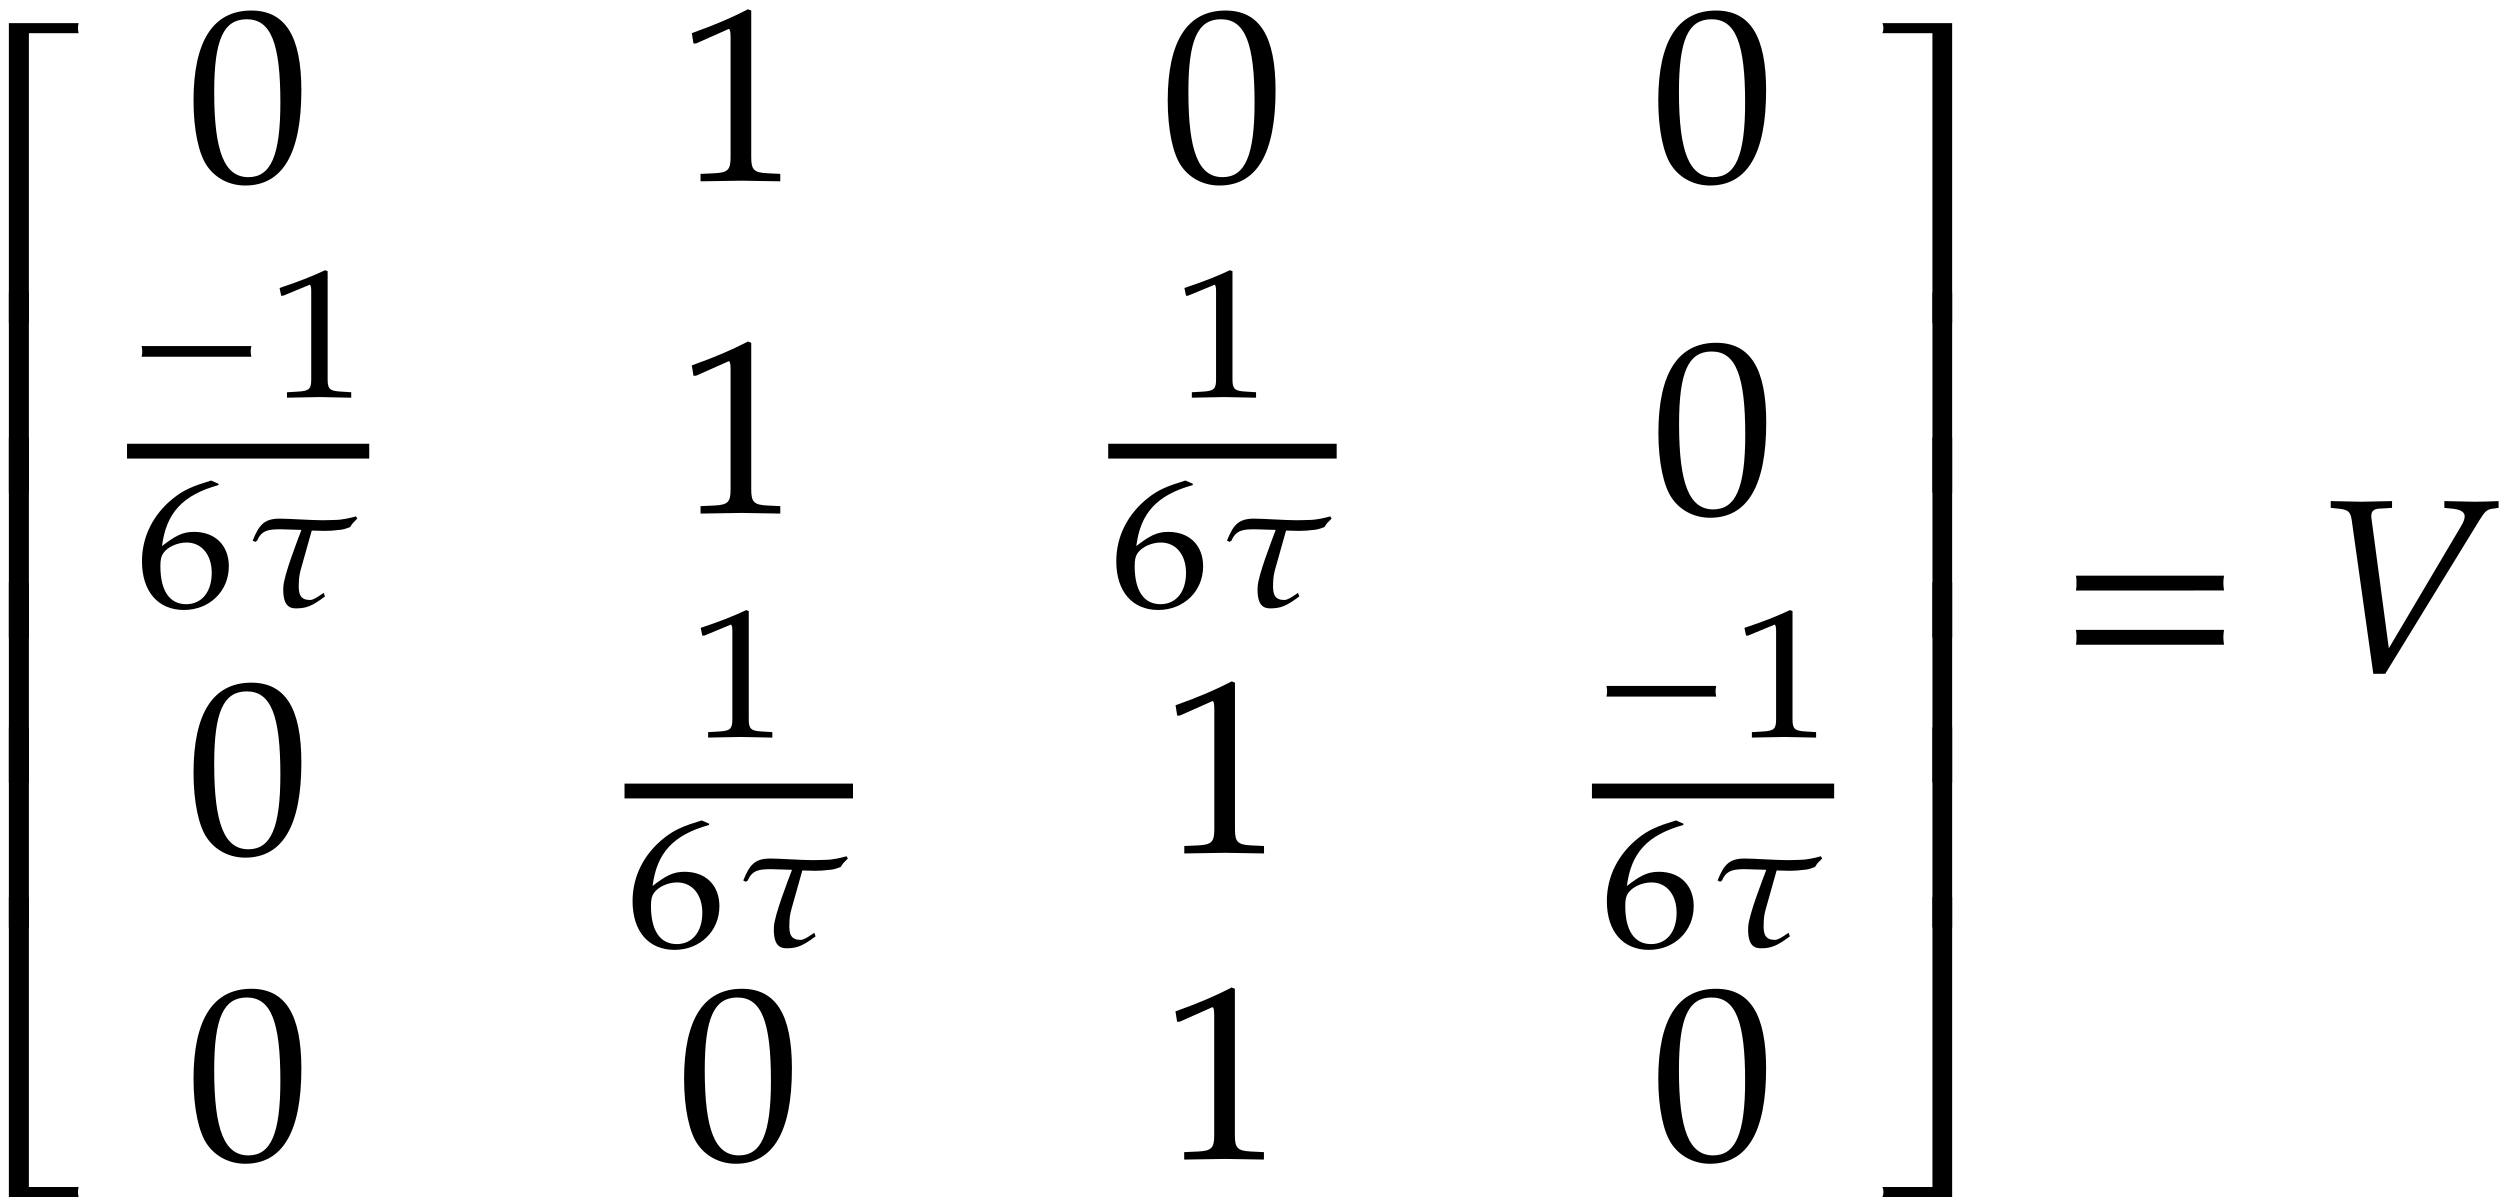 <svg xmlns="http://www.w3.org/2000/svg" xmlns:xlink="http://www.w3.org/1999/xlink" width="121pt" height="58pt" viewBox="0 0 121 58"><defs><symbol overflow="visible" id="a"><path d="M5.078-14.516H1.703V0h.969v-14.031h2.406c-.016-.078-.031-.156-.031-.235 0-.093.016-.171.031-.25zm0 0"/></symbol><symbol overflow="visible" id="b"><path d="M2.672-9.688h-.969V0h.969zm0 0"/></symbol><symbol overflow="visible" id="c"><path d="M5.078 0c-.016-.078-.031-.156-.031-.234 0-.094.016-.172.031-.25H2.672v-14.032h-.969V0zm0 0"/></symbol><symbol overflow="visible" id="d"><path d="M5.563-4.375c0-2.625-.782-3.86-2.422-3.86-1.844 0-2.797 1.47-2.797 4.36 0 1.406.25 2.61.672 3.188.421.593 1.093.921 1.828.921 1.812 0 2.719-1.546 2.719-4.609zm-1.016.594c0 2.547-.453 3.61-1.547 3.61-1.156 0-1.656-1.22-1.656-4.126 0-2.531.453-3.516 1.578-3.516 1.172 0 1.625 1.172 1.625 4.032zm0 0"/></symbol><symbol overflow="visible" id="e"><path d="M5 .031v-.36l-.625-.03c-.656-.032-.781-.172-.781-.782v-7.093l-.156-.063c-.782.406-1.626.766-2.72 1.156l.079.5h.125l1.547-.687.031-.016c.063 0 .094.11.094.407v5.796c0 .61-.125.75-.781.782l-.672.03v.36L3.125 0zm0 0"/></symbol><symbol overflow="visible" id="j"><path d="M4.516 0v-14.516H1.14a.648.648 0 0 1 0 .485h2.421V0zm0 0"/></symbol><symbol overflow="visible" id="k"><path d="M4.516 0v-9.688h-.954V0zm0 0"/></symbol><symbol overflow="visible" id="l"><path d="M4.516 0v-14.516h-.954V-.484H1.142a.648.648 0 0 1 0 .484zm0 0"/></symbol><symbol overflow="visible" id="m"><path d="M8.125-3.938c-.016-.124-.031-.25-.031-.359 0-.125.015-.25.031-.36H.953c.031.11.031.235.031.36 0 .11 0 .234-.03.36zm0 2.626c-.016-.125-.031-.235-.031-.36s.015-.234.031-.36H.953a1.4 1.4 0 0 1 .031.36c0 .125 0 .234-.03.36zm0 0"/></symbol><symbol overflow="visible" id="n"><path d="M9.016-7.938v-.328c-.391.016-.766.032-1.157.032l-1.468-.032v.329l.296.03c.454.032.688.157.688.376 0 .125-.047.265-.188.5l-3.484 5.89-.844-6.312c-.046-.375.172-.453.5-.453l.5-.032v-.328l-1.484.032-1.484-.032v.329l.296.03c.532.048.657.126.72.563L2.952.094h.578l4.531-7.39c.297-.485.391-.579.735-.61zm0 0"/></symbol><symbol overflow="visible" id="f"><path d="M6.016-1.953a1.368 1.368 0 0 1-.032-.25c0-.094.016-.188.032-.266H.703c.016.078.031.172.031.266 0 .078-.015.172-.03.25zm0 0"/></symbol><symbol overflow="visible" id="g"><path d="M4.125.031v-.265l-.516-.032c-.515-.03-.625-.125-.625-.578v-5.25L2.86-6.14c-.625.297-1.312.563-2.203.86l.078.375h.094l1.25-.516.031-.016c.047 0 .079.094.079.297v4.297c0 .453-.11.547-.626.578l-.546.032V.03L2.594 0zm0 0"/></symbol><symbol overflow="visible" id="h"><path d="M4.594-1.938c0-1.015-.657-1.671-1.688-1.671-.562 0-.922.203-1.547.687.204-1.61 1-2.469 2.735-2.953v-.063l-.36-.156c-.921.282-1.312.453-1.812.844C.938-4.469.39-3.39.39-2.187.39-.72 1.17.171 2.42.171c1.235 0 2.173-.906 2.173-2.11zm-.828.313c0 .922-.485 1.516-1.235 1.516-.812 0-1.25-.657-1.25-1.844 0-.297.032-.469.14-.625.204-.297.673-.516 1.126-.516.734 0 1.219.594 1.219 1.469zm0 0"/></symbol><symbol overflow="visible" id="i"><path d="M5.813-4.25l-.063-.11c-.266.079-.703.173-1.016.173-.125 0-.359.015-.609.015-.531 0-1.64-.078-2.063-.078-.734 0-1 .281-1.312 1.063l.125.062.094-.063c.219-.53.61-.546 1.156-.546l.984.03c-.187.5-.843 2.173-.875 2.75-.046.938.313 1.048.61 1.048.5 0 .781-.11 1.406-.578l-.063-.172-.234.156s-.265.188-.422.188c-.469 0-.578-.266-.547-.813 0-.219.032-.453.11-.719l.515-1.828.625.016c.235 0 .47-.016.688-.047.172 0 .39-.078.547-.14.11-.188.14-.204.343-.407zm0 0"/></symbol></defs><use xlink:href="#a" x="-1.274" y="15.637"/><use xlink:href="#b" x="-1.274" y="23.851"/><use xlink:href="#b" x="-1.274" y="30.864"/><use xlink:href="#b" x="-1.274" y="37.878"/><use xlink:href="#b" x="-1.274" y="44.891"/><use xlink:href="#c" x="-1.274" y="57.935"/><use xlink:href="#d" x="9.023" y="8.745"/><use xlink:href="#e" x="32.766" y="8.745"/><use xlink:href="#d" x="56.174" y="8.745"/><use xlink:href="#d" x="79.917" y="8.745"/><use xlink:href="#f" x="6.15" y="19.218"/><use xlink:href="#g" x="12.874" y="19.218"/><path d="M6.148 21.836h11.723" fill="none" stroke-width=".717" stroke="#000" stroke-miterlimit="10"/><use xlink:href="#h" x="6.482" y="29.352"/><use xlink:href="#i" x="11.48" y="29.352"/><use xlink:href="#e" x="32.766" y="24.826"/><use xlink:href="#g" x="56.668" y="19.218"/><path d="M53.637 21.836h11.058" fill="none" stroke-width=".717" stroke="#000" stroke-miterlimit="10"/><use xlink:href="#h" x="53.638" y="29.352"/><use xlink:href="#i" x="58.636" y="29.352"/><use xlink:href="#d" x="79.923" y="24.826"/><use xlink:href="#d" x="9.023" y="41.276"/><use xlink:href="#g" x="33.256" y="35.669"/><path d="M30.227 38.285h11.058" fill="none" stroke-width=".717" stroke="#000" stroke-miterlimit="10"/><use xlink:href="#h" x="30.226" y="45.803"/><use xlink:href="#i" x="35.224" y="45.803"/><use xlink:href="#e" x="56.179" y="41.276"/><use xlink:href="#f" x="77.05" y="35.669"/><use xlink:href="#g" x="83.774" y="35.669"/><path d="M77.05 38.285h11.723" fill="none" stroke-width=".717" stroke="#000" stroke-miterlimit="10"/><use xlink:href="#h" x="77.382" y="45.803"/><use xlink:href="#i" x="82.38" y="45.803"/><use xlink:href="#d" x="9.023" y="56.092"/><use xlink:href="#d" x="32.766" y="56.092"/><use xlink:href="#e" x="56.174" y="56.092"/><use xlink:href="#d" x="79.917" y="56.092"/><use xlink:href="#j" x="89.968" y="15.637"/><use xlink:href="#k" x="89.968" y="23.85"/><g><use xlink:href="#k" x="89.968" y="30.864"/></g><g><use xlink:href="#k" x="89.968" y="37.878"/></g><g><use xlink:href="#k" x="89.968" y="44.891"/></g><g><use xlink:href="#l" x="89.968" y="57.935"/></g><g><use xlink:href="#m" x="99.518" y="32.518"/></g><g><use xlink:href="#n" x="111.916" y="32.518"/></g></svg>